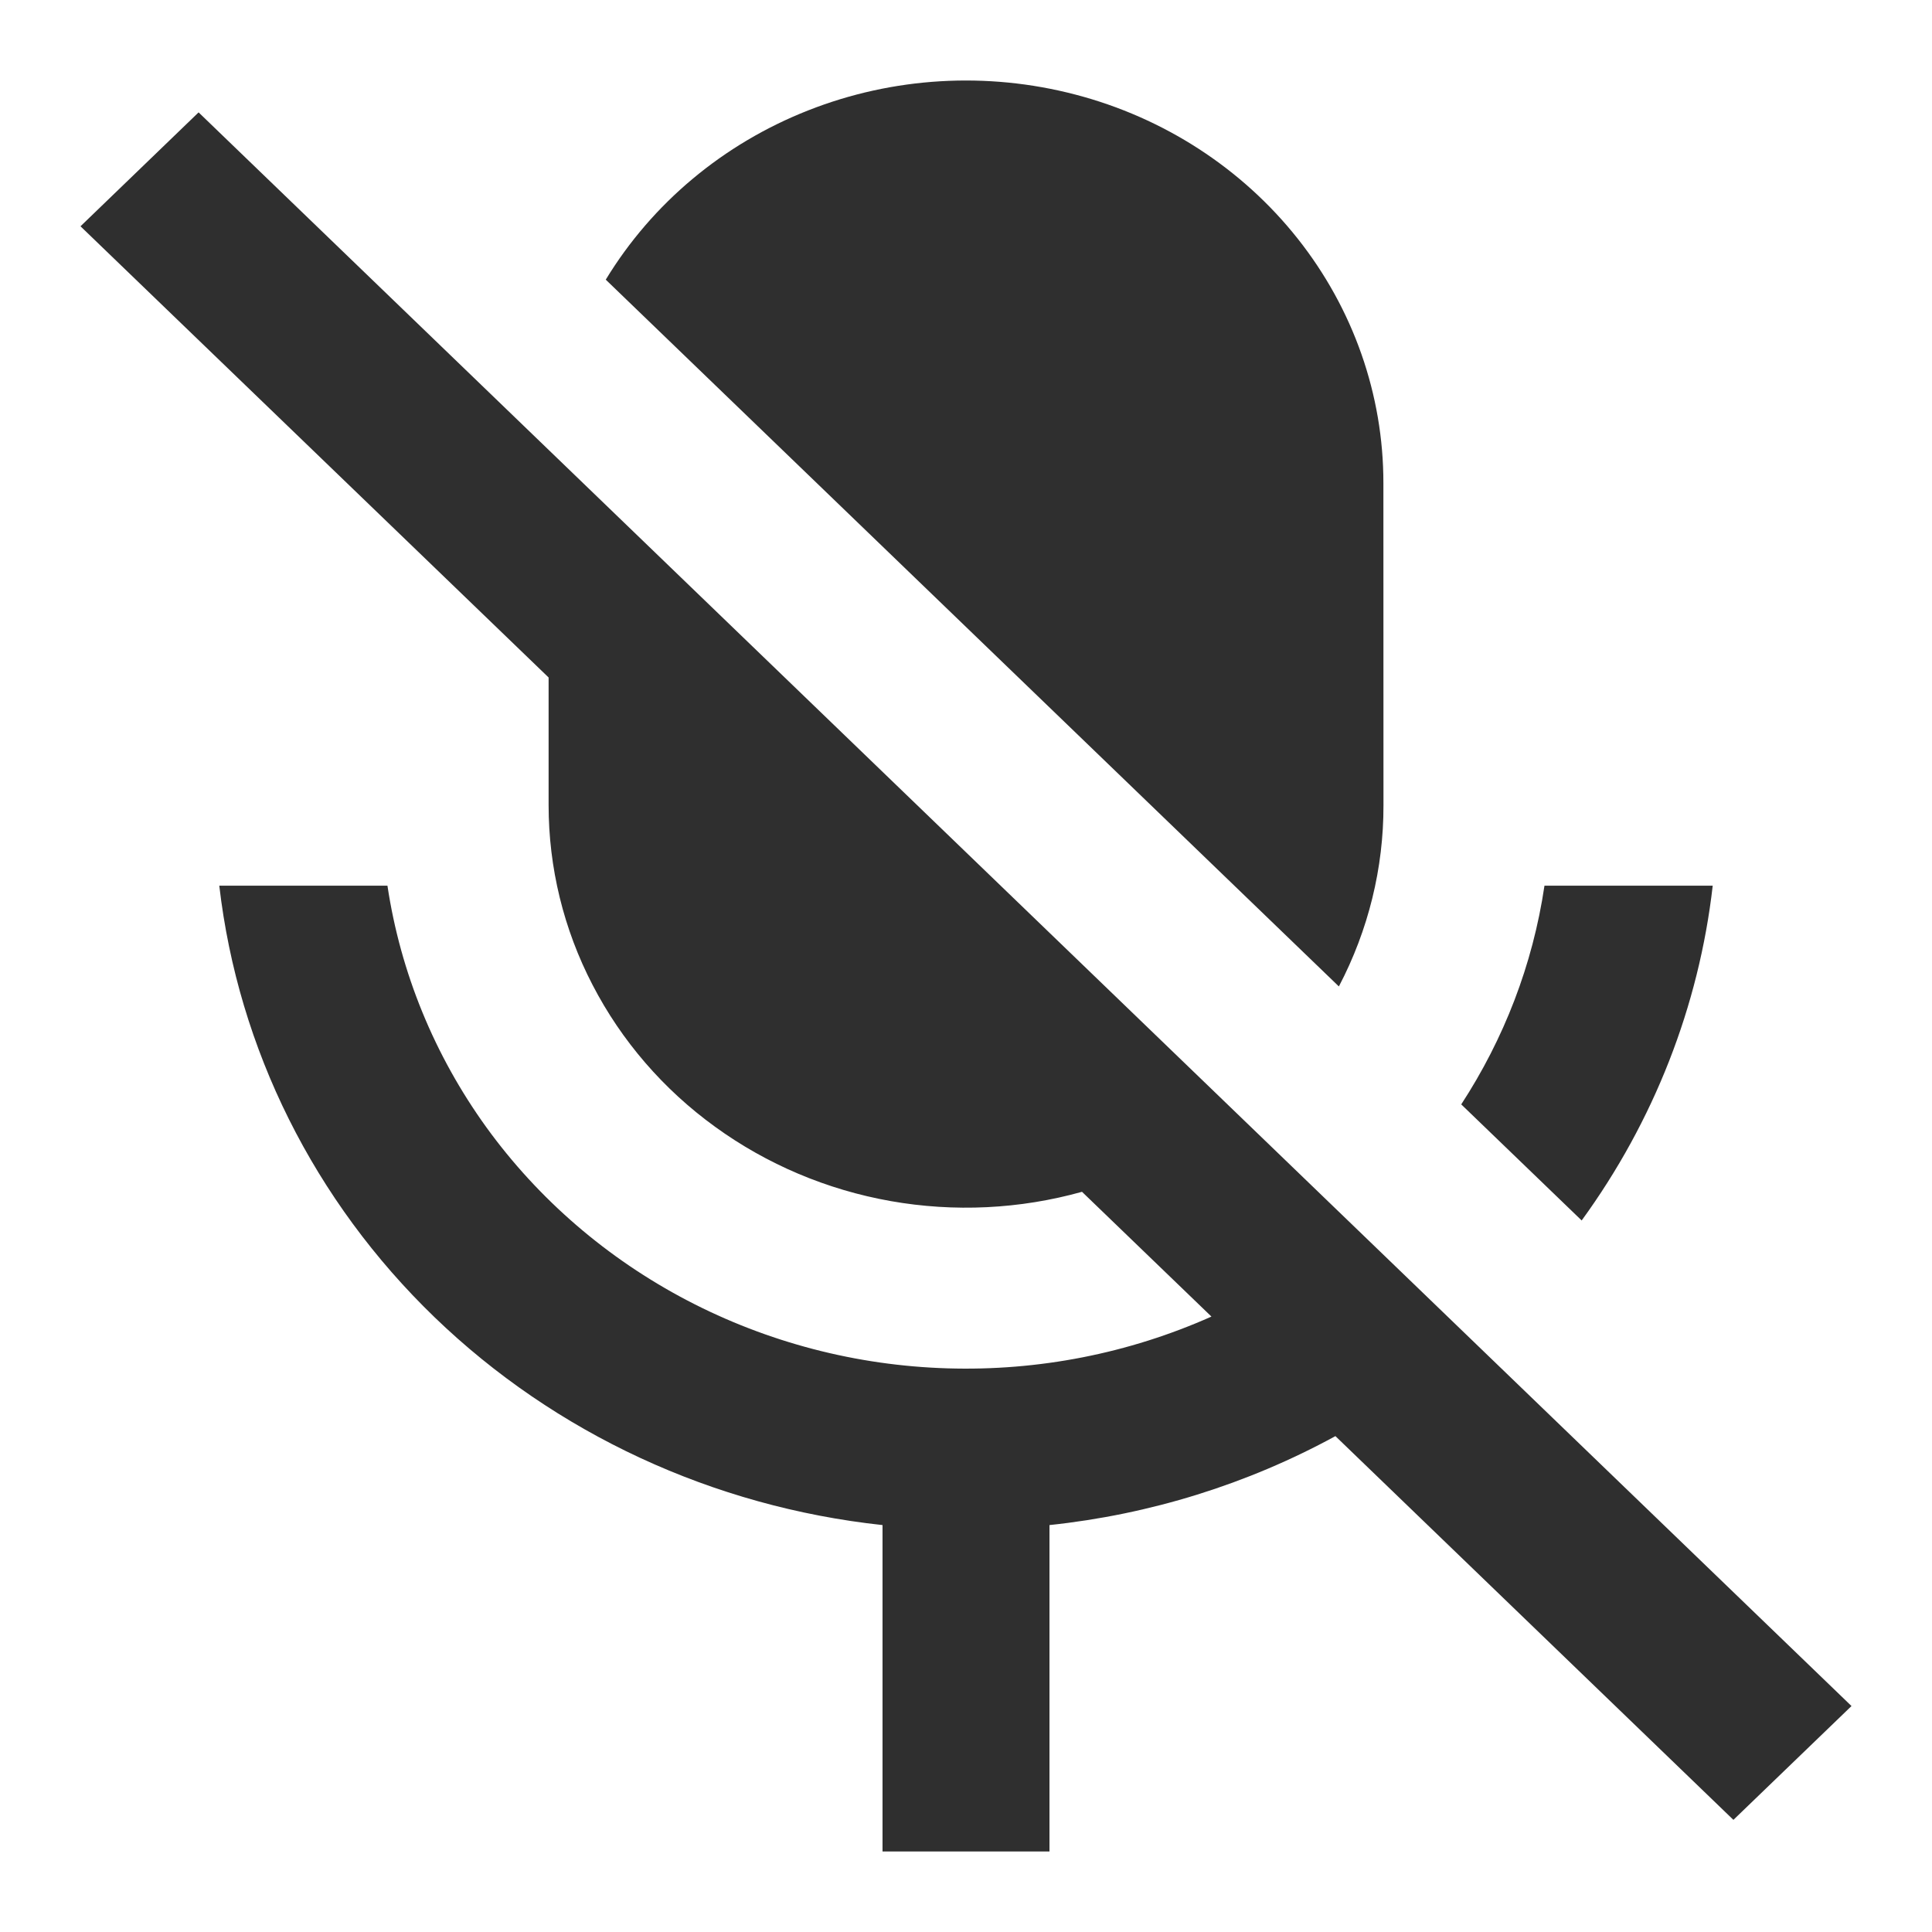 <svg width="24" height="24" viewBox="0 0 24 24" fill="none" xmlns="http://www.w3.org/2000/svg">
<path d="M16.589 17.84C15.495 18.437 14.287 18.813 13.037 18.945V23H10.963V18.945C8.859 18.718 6.897 17.808 5.4 16.365C3.903 14.921 2.959 13.03 2.724 11.002H4.813C4.975 12.081 5.396 13.109 6.042 14.004C6.689 14.898 7.544 15.635 8.538 16.155C9.532 16.675 10.638 16.964 11.769 16.998C12.899 17.033 14.022 16.813 15.049 16.355L13.441 14.805C12.668 15.021 11.854 15.06 11.063 14.92C10.273 14.78 9.526 14.464 8.884 13.998C8.241 13.533 7.72 12.929 7.361 12.235C7.001 11.542 6.815 10.777 6.815 10.002V8.416L1 2.811L2.467 1.396L23 21.193L21.533 22.607L16.589 17.84ZM19.648 15.161L18.152 13.719C18.68 12.909 19.04 11.989 19.186 11.002H21.276C21.105 12.498 20.545 13.929 19.648 15.161ZM16.63 12.252L7.525 3.474C8.101 2.526 8.984 1.787 10.038 1.372C11.092 0.956 12.259 0.887 13.359 1.175C14.458 1.462 15.428 2.091 16.12 2.964C16.811 3.836 17.186 4.904 17.185 6.002L17.186 10.002C17.188 10.784 16.998 11.555 16.633 12.252H16.63Z" fill="#2F2F2F"/>
</svg>
